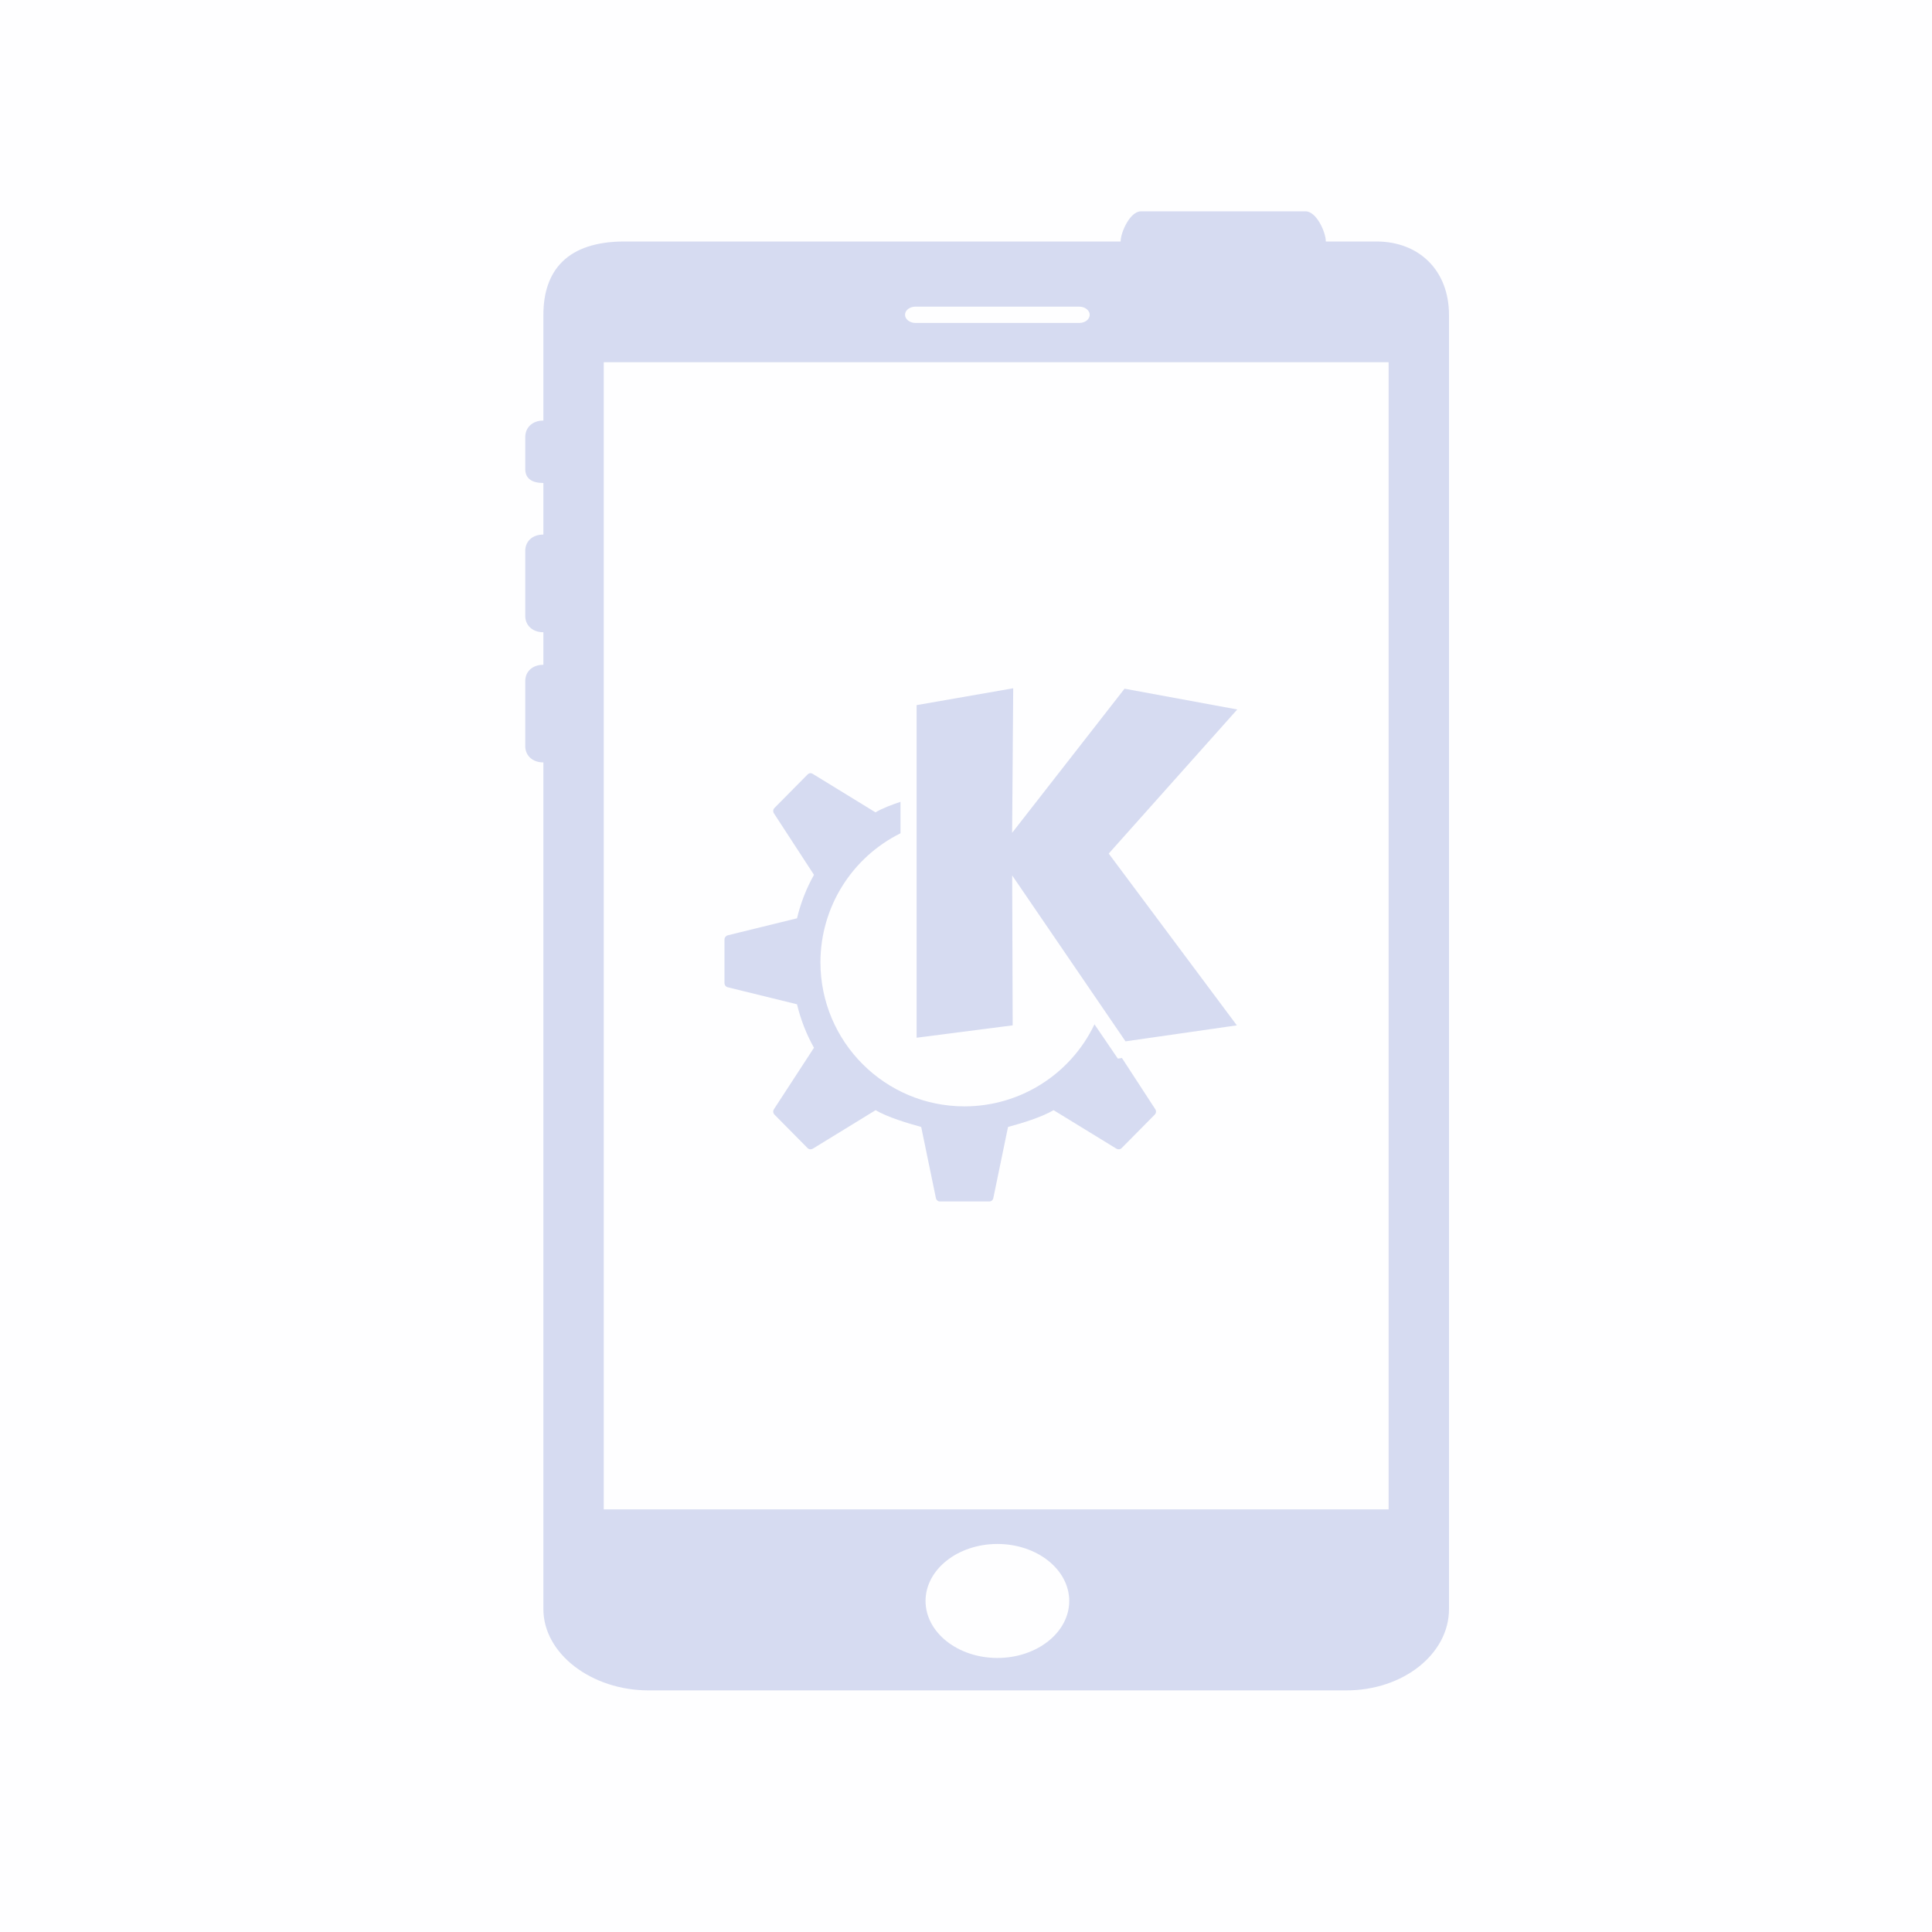 <?xml version="1.0" encoding="UTF-8" standalone="no"?>
<svg
   sodipodi:docname="kdeconnect.svg"
   height="32"
   width="32"
   inkscape:version="1.1.2 (0a00cf5339, 2022-02-04)"
   version="1.1"
   id="svg"
   viewBox="0 0 32 32"
   xmlns:inkscape="http://www.inkscape.org/namespaces/inkscape"
   xmlns:sodipodi="http://sodipodi.sourceforge.net/DTD/sodipodi-0.dtd"
   xmlns="http://www.w3.org/2000/svg"
   xmlns:svg="http://www.w3.org/2000/svg"
   xmlns:rdf="http://www.w3.org/1999/02/22-rdf-syntax-ns#"
   xmlns:cc="http://creativecommons.org/ns#"
   xmlns:dc="http://purl.org/dc/elements/1.1/">
  <style
     id="current-color-scheme"
     type="text/css">.ColorScheme-Text { color:#d6dbf1; }
</style>
  <g
     id="22-22-kdeconnect"
     transform="translate(5,37.966)">
    <rect
       style="fill:#000000;fill-opacity:0;stroke:none"
       id="rect3841"
       width="22"
       height="22"
       x="0"
       y="0" />
    <path
       d="m 6,4.978 c -0.124,0 -0.3,0.081 -0.3,0.181 v 0.356 c 0,0.102 0.177,0.181 0.3,0.181 v 0.539 c -0.124,0 -0.3,0.08 -0.3,0.178 v 0.722 c 0,0.097 0.177,0.178 0.3,0.178 v 0.36 c -0.124,0 -0.3,0.08 -0.3,0.178 v 0.722 c 0,0.097 0.177,0.178 0.3,0.178 V 18.101 C 6,18.597 6.386,19 7,19 h 7.888 C 15.502,19 16,18.598 16,18.101 V 3.978 C 16,3.482 15.628,3 15.043,3 h -0.376 c 0,-0.1 -0.099,-0.4 -0.221,-0.4 H 12.666 C 12.546,2.6 12.444,2.901 12.444,3 H 7.335 C 6.721,3 6,3.582 6,4.078 Z m 4.333,13.034 c 0,-0.347 0.349,-0.629 0.778,-0.629 0.43,0 0.778,0.282 0.778,0.629 0,0.347 -0.349,0.629 -0.778,0.629 -0.43,0 -0.778,-0.282 -0.778,-0.629 z M 7,4 h 8 V 17 H 7 Z"
       fill-rule="evenodd"
       id="path76-5"
       style="fill:currentColor;fill-opacity:1;stroke-width:0.036"
       sodipodi:nodetypes="cssccssccsscsssssscsscsccsssssccccc"
       class="ColorScheme-Text" />
    <path
       style="fill:currentColor;fill-opacity:1;stroke-width:0.375"
       d="m 11.378,7.933 -1.13,0.197 v 3.889 l 1.124,-0.145 -0.006,-1.753 1.326,1.94 1.303,-0.187 L 12.496,9.866 14,8.181 12.681,7.938 11.366,9.623 Z M 9.002,8.926 c -0.011,7.04e-4 -0.021,0.006 -0.029,0.014 L 8.585,9.332 c -0.017,0.017 -0.02,0.043 -0.006,0.064 l 0.468,0.719 c -0.088,0.157 -0.155,0.328 -0.198,0.508 L 8.04,10.821 C 8.017,10.827 8,10.847 8,10.87 v 0.255 0.255 c 0,0.023 0.017,0.044 0.04,0.049 l 0.809,0.198 c 0.043,0.18 0.11,0.352 0.198,0.508 L 8.578,12.855 c -0.013,0.02 -0.01,0.047 0.006,0.064 l 0.388,0.392 c 0.016,0.017 0.042,0.018 0.061,0.006 l 0.734,-0.45 c 0.144,0.084 0.369,0.151 0.533,0.196 l 0.172,0.83 c 0.005,0.024 0.024,0.041 0.048,0.041 h 0.289 0.289 c 0.024,0 0.043,-0.017 0.048,-0.041 l 0.172,-0.83 c 0.164,-0.045 0.389,-0.112 0.533,-0.196 l 0.734,0.45 c 0.02,0.012 0.045,0.011 0.061,-0.006 l 0.388,-0.392 c 0.017,-0.017 0.02,-0.043 0.006,-0.064 l -0.39,-0.599 -0.048,0.007 -0.274,-0.401 c -0.28,0.586 -0.871,0.959 -1.52,0.959 -0.931,0 -1.686,-0.754 -1.686,-1.685 6.791e-4,-0.64 0.363,-1.224 0.937,-1.508 V 9.261 C 9.954,9.297 9.849,9.337 9.768,9.384 L 9.034,8.934 c -0.01,-0.006 -0.021,-0.009 -0.032,-0.008 z"
       class="ColorScheme-Text"
       id="path10-0" />
  </g>
  <defs
     id="defs81">
    <style
       type="text/css"
       id="style7" />
    <style
       id="current-color-scheme-9"
       type="text/css" />
    <linearGradient
       id="oomox"
       x1="448.99"
       x2="448.99"
       y1="94.879"
       y2="107.53"
       gradientTransform="matrix(1.186,0,0,1.897,-523.998,-176)"
       gradientUnits="userSpaceOnUse">
      <stop
         offset="0%"
         style="stop-color:#303b3d; stop-opacity:1"
         id="stop18" />
      <stop
         offset="100%"
         style="stop-color:#bc985d; stop-opacity:1"
         id="stop20" />
    </linearGradient>
    <linearGradient
       id="oomox-3"
       x1="0"
       x2="0"
       y1="0"
       y2="1">
      <stop
         offset="0%"
         style="stop-color:#303b3d; stop-opacity:1"
         id="stop18-6" />
      <stop
         offset="100%"
         style="stop-color:#bc985d; stop-opacity:1"
         id="stop20-7" />
    </linearGradient>
  </defs>
  <sodipodi:namedview
     inkscape:document-rotation="0"
     fit-margin-bottom="0"
     fit-margin-right="0"
     fit-margin-left="0"
     fit-margin-top="0"
     inkscape:snap-bbox-midpoints="true"
     inkscape:snap-bbox="true"
     inkscape:guide-bbox="true"
     showguides="false"
     borderlayer="false"
     inkscape:current-layer="svg"
     inkscape:window-maximized="1"
     inkscape:window-y="0"
     inkscape:window-x="0"
     inkscape:cy="28"
     inkscape:cx="26.125"
     inkscape:zoom="8"
     showgrid="false"
     id="namedview32"
     inkscape:window-height="1009"
     inkscape:window-width="1920"
     inkscape:pageshadow="2"
     inkscape:pageopacity="0.11372549"
     guidetolerance="10"
     gridtolerance="10"
     objecttolerance="10"
     borderopacity="1"
     bordercolor="#000000"
     pagecolor="#ffffff"
     inkscape:lockguides="false"
     inkscape:showpageshadow="false"
     inkscape:pagecheckerboard="0">
    <inkscape:grid
       type="xygrid"
       id="grid3688"
       originx="5"
       originy="37.966" />
  </sodipodi:namedview>
  <g
     id="kdeconnect">
    <rect
       width="32"
       height="32"
       rx="0"
       ry="0"
       x="-4.4677737e-09"
       y="9.5214844e-08"
       id="rect3860"
       style="opacity:0.01;fill:#a8aeca;fill-opacity:1;stroke:none" />
    <path
       d="m 9,6.966 c -0.189,0 -0.3,0.122 -0.3,0.272 v 0.534 C 8.7,7.926 8.812,8 9,8 v 0.854 c -0.189,0 -0.3,0.12 -0.3,0.267 v 1.084 c 0,0.145 0.112,0.267 0.3,0.267 v 0.539 c -0.189,0 -0.3,0.12 -0.3,0.267 v 1.083 c 0,0.146 0.112,0.267 0.3,0.267 v 14.022 c 0,0.744 0.802,1.348 1.741,1.348 H 22.298 C 23.238,28 24,27.396 24,26.652 V 5.218 C 24,4.474 23.5,4 22.798,4 h -0.838 c 0,-0.15 -0.152,-0.5 -0.338,-0.5 h -2.723 c -0.184,0 -0.338,0.351 -0.338,0.5 H 10.342 C 9.403,4 9,4.473 9,5.218 Z M 15.33,26.517 c 0,-0.521 0.534,-0.944 1.19,-0.944 0.657,0 1.19,0.424 1.19,0.944 0,0.521 -0.534,0.944 -1.19,0.944 -0.657,0 -1.19,-0.424 -1.19,-0.944 z M 10,6 H 23 V 25 H 10 Z m 4.99,-0.786 c 0,-0.074 0.076,-0.135 0.173,-0.135 h 2.713 c 0.096,0 0.173,0.063 0.173,0.135 0,0.074 -0.076,0.135 -0.173,0.135 h -2.713 c -0.096,0 -0.173,-0.063 -0.173,-0.135 z"
       fill-rule="evenodd"
       id="path76"
       style="fill:currentColor;fill-opacity:1;stroke-width:0.054"
       sodipodi:nodetypes="cssccssccsscsssssscsscsccssssscccccsssssss"
       class="ColorScheme-Text" />
    <path
       style="fill:currentColor;fill-opacity:1;stroke-width:0.53"
       d="m 16.782,11.4 -1.6,0.279 v 5.509 l 1.591,-0.205 -0.008,-2.483 1.877,2.748 1.844,-0.265 -2.122,-2.845 2.129,-2.387 -1.867,-0.344 -1.862,2.387 z m -3.364,1.407 c -0.015,9.97e-4 -0.03,0.008 -0.041,0.02 l -0.549,0.555 c -0.024,0.024 -0.028,0.061 -0.009,0.09 l 0.663,1.018 c -0.125,0.222 -0.22,0.465 -0.281,0.72 L 12.056,15.491 C 12.024,15.499 12,15.527 12,15.56 v 0.362 0.362 c 0,0.033 0.024,0.062 0.056,0.069 l 1.145,0.281 c 0.061,0.255 0.156,0.498 0.281,0.72 l -0.663,1.018 c -0.019,0.029 -0.015,0.066 0.009,0.09 l 0.549,0.555 c 0.023,0.023 0.059,0.025 0.087,0.008 l 1.039,-0.637 c 0.204,0.119 0.523,0.214 0.755,0.278 l 0.243,1.176 c 0.007,0.034 0.034,0.058 0.067,0.058 h 0.409 0.409 c 0.034,0 0.061,-0.024 0.067,-0.058 l 0.243,-1.176 c 0.232,-0.063 0.551,-0.159 0.755,-0.278 l 1.039,0.637 c 0.028,0.017 0.064,0.015 0.087,-0.008 l 0.549,-0.555 c 0.024,-0.024 0.028,-0.061 0.009,-0.09 l -0.552,-0.848 -0.068,0.01 -0.387,-0.568 c -0.396,0.83 -1.233,1.358 -2.152,1.359 -1.318,0 -2.387,-1.069 -2.387,-2.387 9.62e-4,-0.906 0.514,-1.733 1.326,-2.136 v -0.521 c -0.151,0.05 -0.3,0.107 -0.414,0.174 l -1.039,-0.637 c -0.014,-0.009 -0.03,-0.013 -0.046,-0.011 z"
       class="ColorScheme-Text "
       id="path10" />
  </g>
</svg>
